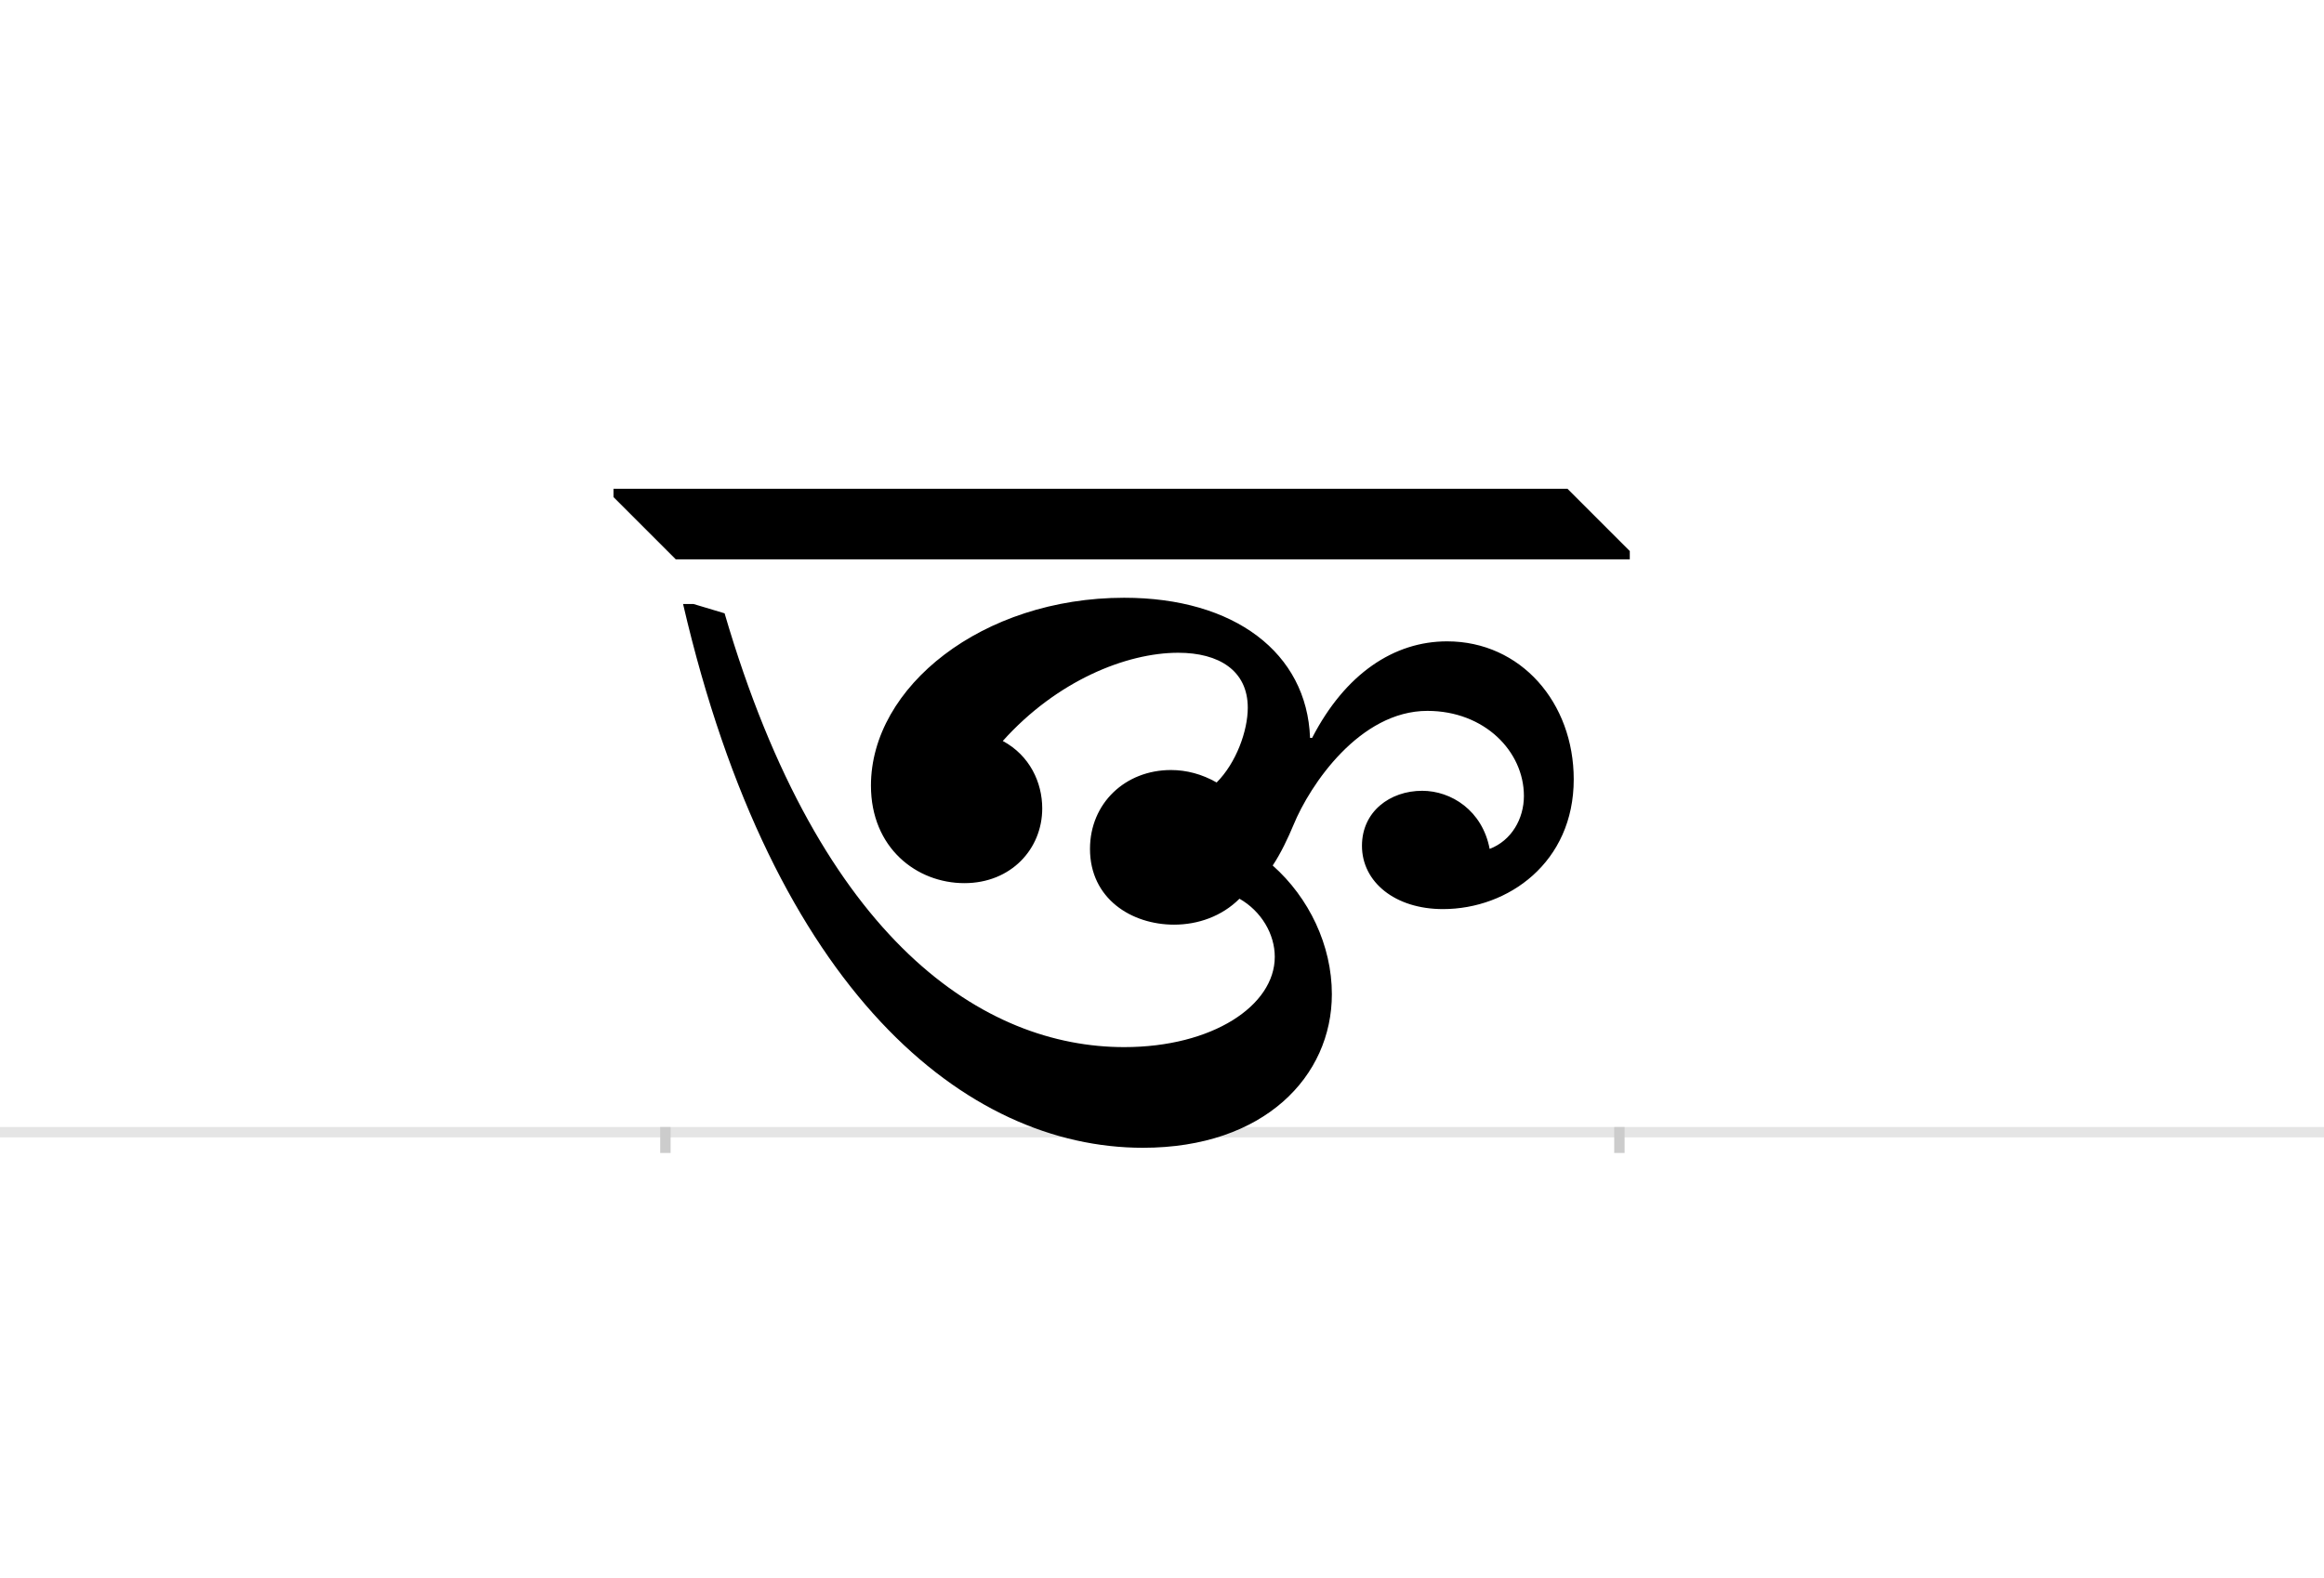 <?xml version="1.0" encoding="UTF-8"?>
<svg height="1521" version="1.1" width="2238.75" xmlns="http://www.w3.org/2000/svg" xmlns:xlink="http://www.w3.org/1999/xlink">
 <rect width="100%" height="100%" fill="#808080" stroke="none"/>
 <path d="M0,0 l2238.75,0 l0,1521 l-2238.75,0 Z M0,0" fill="rgb(255,255,255)" transform="matrix(1,0,0,-1,0,1521)"/>
 <path d="M0,0 l2238.75,0" fill="none" stroke="rgb(229,229,229)" stroke-width="10" transform="matrix(1,0,0,-1,0,1091)"/>
 <path d="M0,5 l0,-25" fill="none" stroke="rgb(204,204,204)" stroke-width="10" transform="matrix(1,0,0,-1,641,1091)"/>
 <path d="M0,5 l0,-25" fill="none" stroke="rgb(204,204,204)" stroke-width="10" transform="matrix(1,0,0,-1,1560,1091)"/>
 <path d="M442,515 c-137,0,-244,-86,-244,-181 c0,-60,44,-94,90,-94 c45,0,75,33,75,72 c0,25,-12,51,-38,65 c52,58,119,85,169,85 c39,0,67,-17,67,-53 c0,-22,-11,-53,-30,-72 c-14,8,-29,12,-44,12 c-44,0,-78,-32,-78,-76 c0,-48,40,-73,81,-73 c23,0,46,8,63,25 c21,-12,34,-34,34,-56 c0,-47,-60,-87,-145,-87 c-134,0,-292,100,-385,418 l-30,9 l-10,0 c87,-375,273,-524,443,-524 c117,0,182,69,182,148 c0,47,-22,93,-57,124 c8,12,15,27,20,39 c16,39,64,110,129,110 c55,0,93,-39,93,-82 c0,-22,-12,-43,-33,-51 c-7,37,-37,56,-65,56 c-31,0,-58,-20,-58,-53 c0,-35,32,-61,78,-61 c63,0,126,45,126,125 c0,74,-51,133,-122,133 c-51,0,-98,-31,-130,-93 l-2,0 c-3,82,-73,135,-179,135 Z M929,552 l0,8 l-60,60 l-919,0 l0,-8 l60,-60 Z M929,552" fill="rgb(0,0,0)" transform="matrix(1,0,0,-1,641,1091)"/>
</svg>